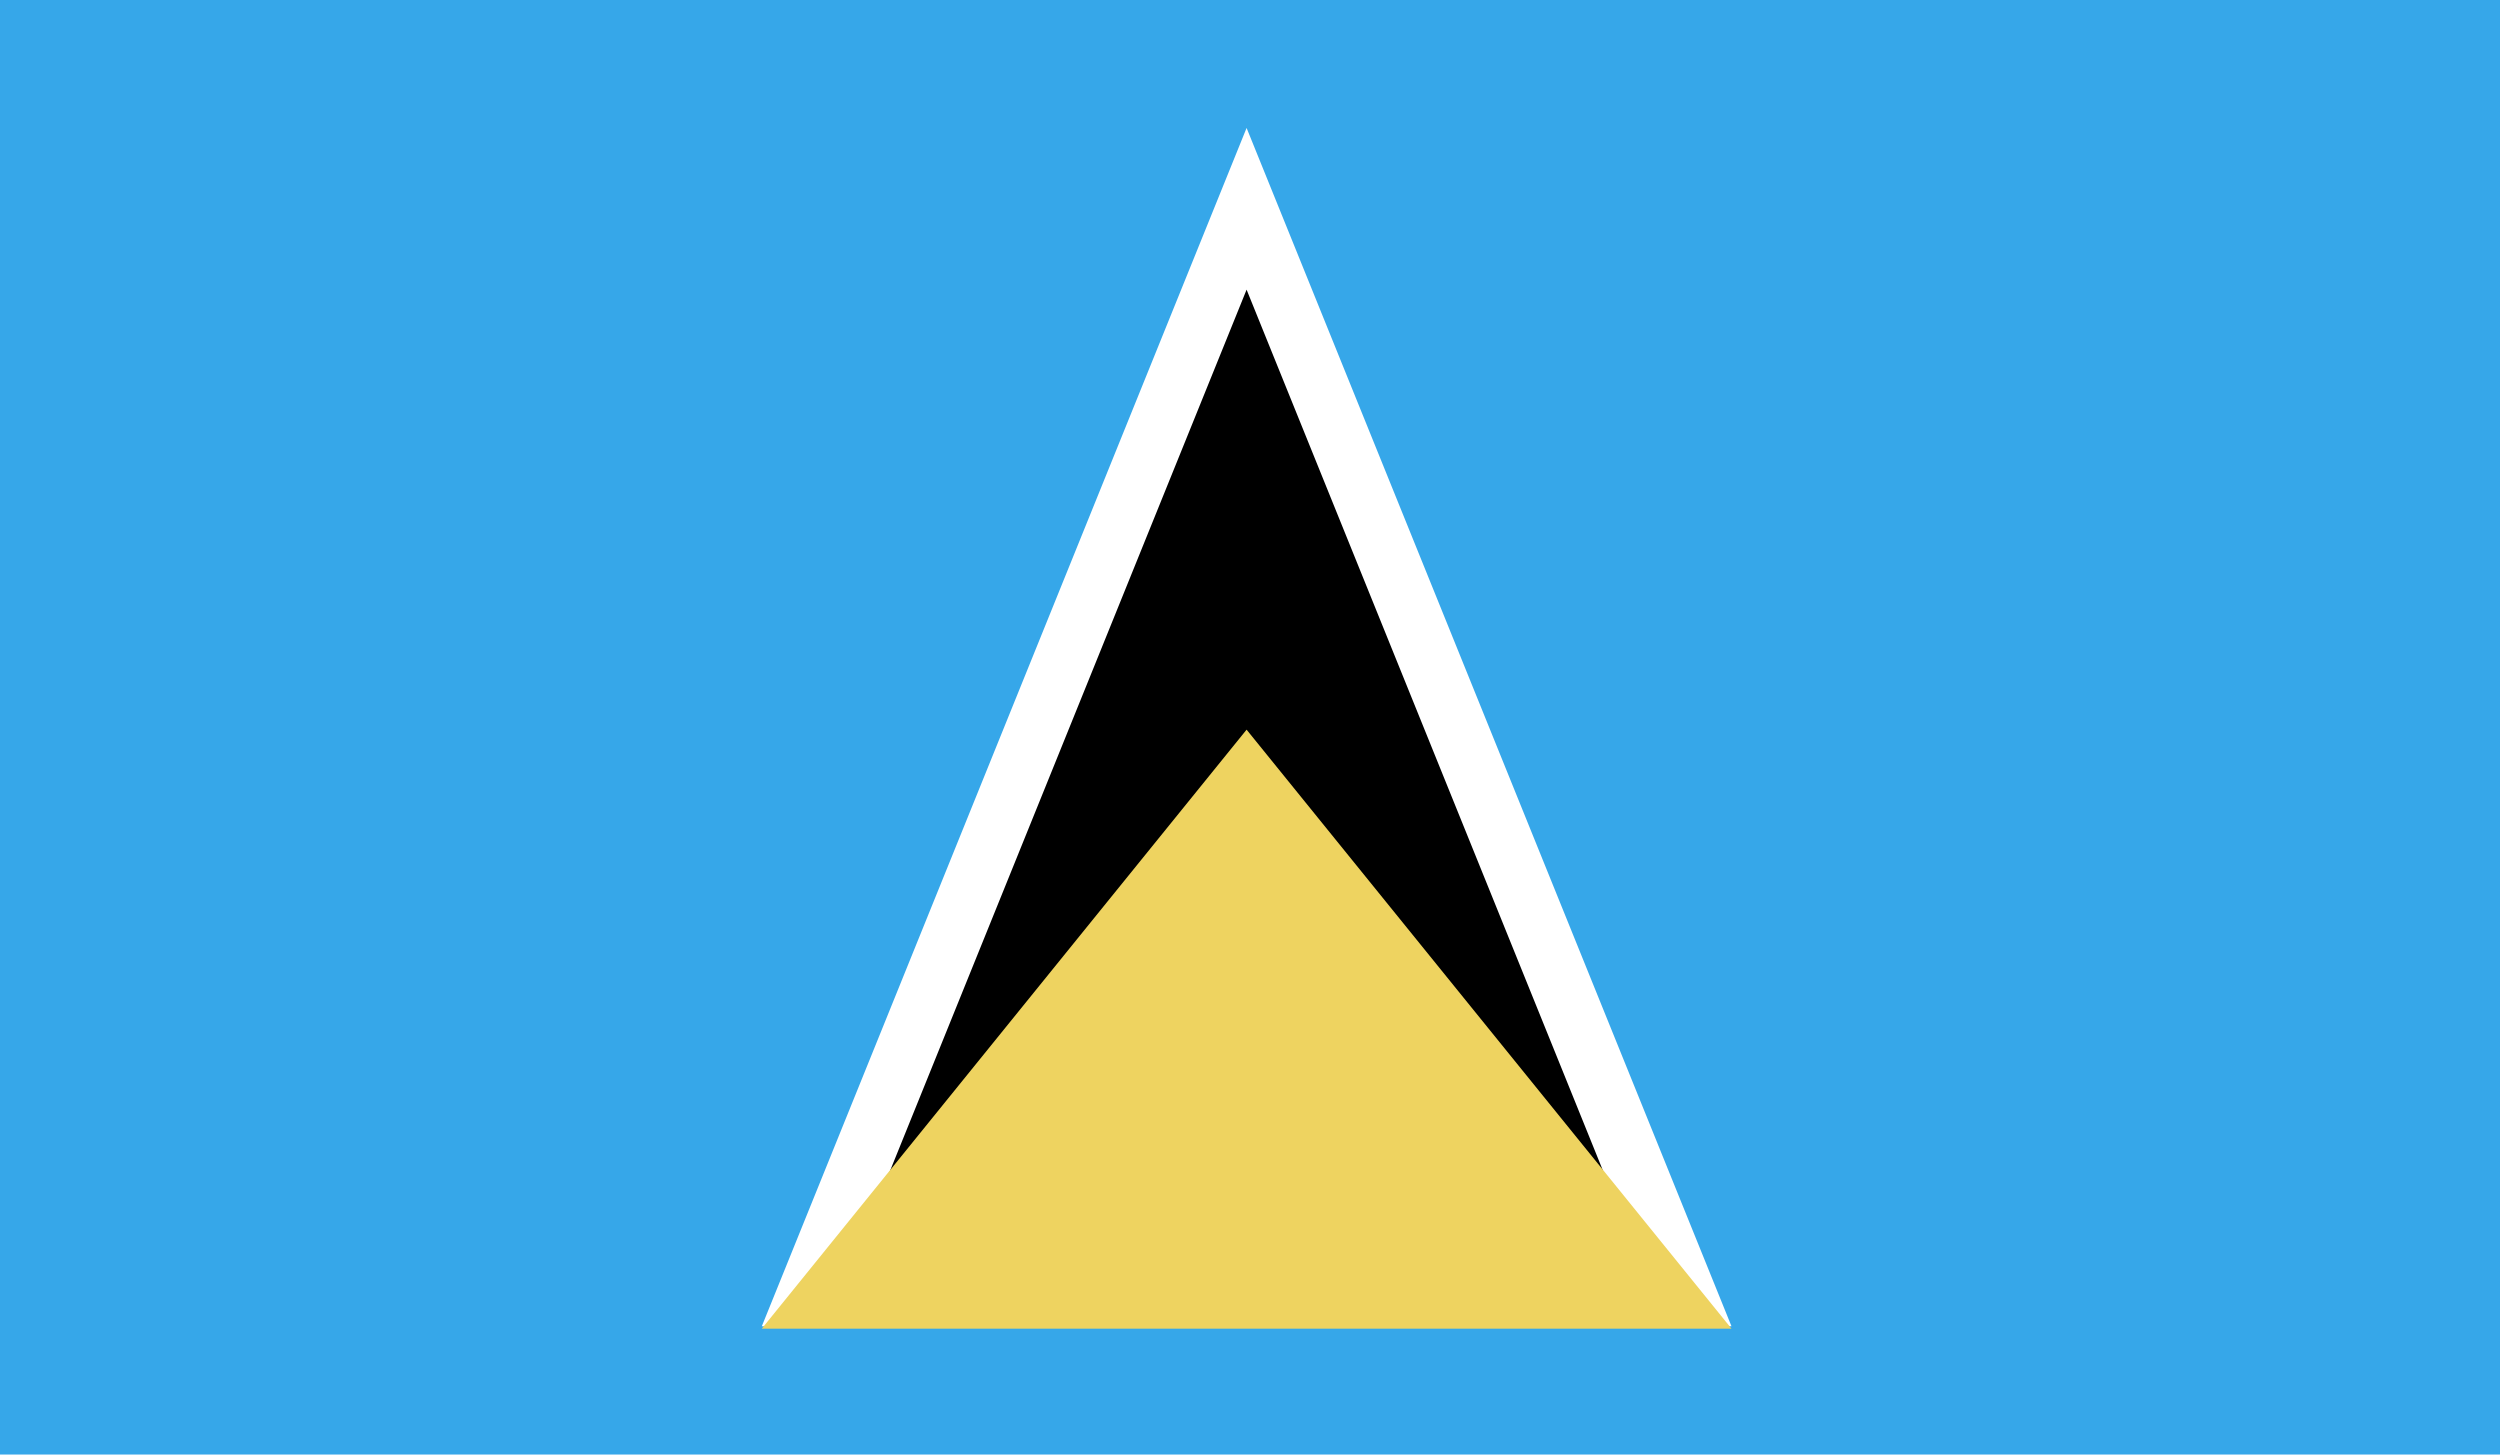 <svg id="Layer_1" data-name="Layer 1" xmlns="http://www.w3.org/2000/svg" xmlns:xlink="http://www.w3.org/1999/xlink" viewBox="0 0 220 128"><defs><style>.cls-1{fill:none;}.cls-2{clip-path:url(#clip-path);}.cls-3{fill:#36a7e9;}.cls-4{fill:#fff;}.cls-5{fill:#eed360;}</style><clipPath id="clip-path"><rect id="_Clipping_Path_" data-name="&lt;Clipping Path&gt;" class="cls-1" width="220" height="128"/></clipPath></defs><title>Flag_rect_Saint Lucia</title><g id="SAINT_LUCIA" data-name="SAINT LUCIA"><g id="_Group_" data-name="&lt;Group&gt;"><g id="_Clip_Group_" data-name="&lt;Clip Group&gt;"><g class="cls-2"><rect id="_Path_" data-name="&lt;Path&gt;" class="cls-3" width="220" height="128"/><polygon id="_Path_2" data-name="&lt;Path&gt;" class="cls-4" points="67.04 116.71 152.37 116.71 109.7 11.26 67.04 116.71"/><polygon id="_Path_3" data-name="&lt;Path&gt;" points="72.79 116.71 146.6 116.71 109.7 25.49 72.79 116.71"/><polygon id="_Path_4" data-name="&lt;Path&gt;" class="cls-5" points="67.04 116.92 152.37 116.92 109.7 64.21 67.04 116.92"/></g></g></g></g></svg>